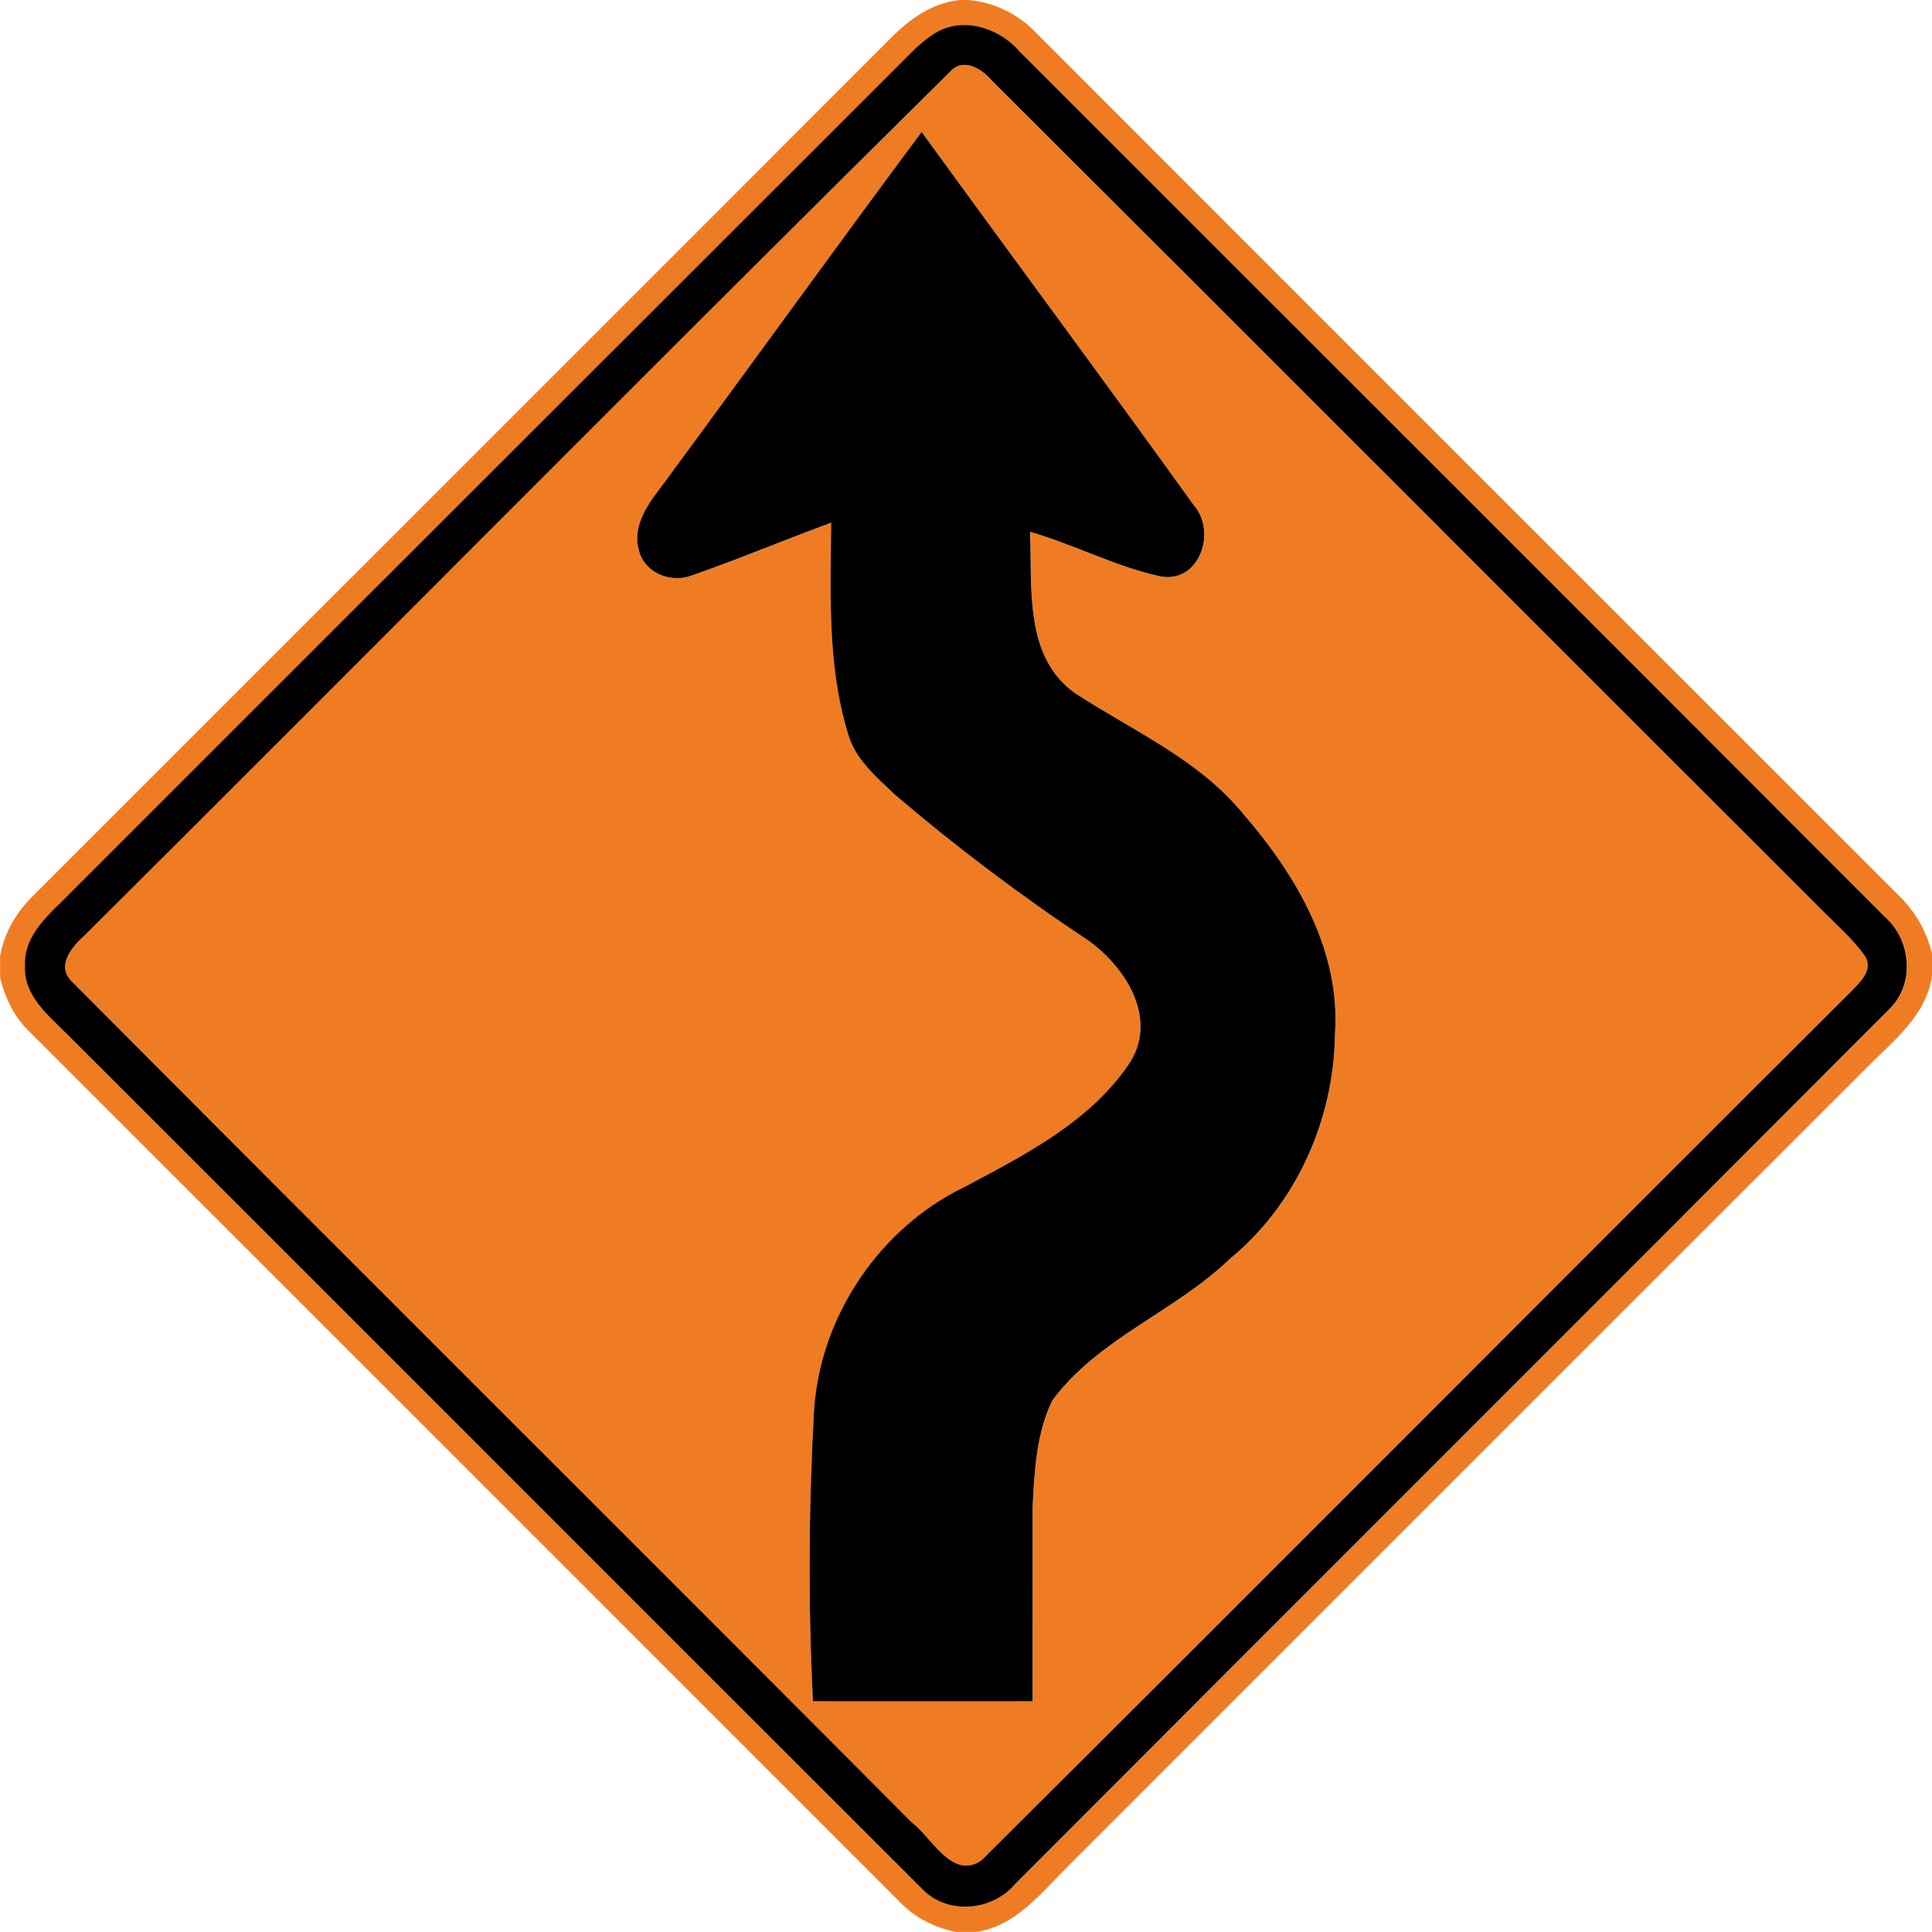 <?xml version="1.0" encoding="utf-8"?>
<!-- Generated by IcoMoon.io -->
<!DOCTYPE svg PUBLIC "-//W3C//DTD SVG 1.1//EN" "http://www.w3.org/Graphics/SVG/1.1/DTD/svg11.dtd">
<svg version="1.1" xmlns="http://www.w3.org/2000/svg" xmlns:xlink="http://www.w3.org/1999/xlink" width="24" height="24" viewBox="0 0 24 24">
<path fill="#ef7c23" d="M11.926 0h0.11c0.328 0.031 0.63 0.185 0.853 0.426 3.559 3.563 7.122 7.123 10.684 10.684 0.211 0.2 0.361 0.455 0.427 0.739v0.266c-0.066 0.491-0.467 0.803-0.793 1.129-3.322 3.319-6.642 6.641-9.962 9.961-0.325 0.324-0.635 0.724-1.121 0.794h-0.25c-0.264-0.054-0.511-0.176-0.697-0.373-3.599-3.601-7.201-7.201-10.802-10.801-0.194-0.182-0.311-0.425-0.374-0.68v-0.272c0.055-0.295 0.21-0.556 0.425-0.76 3.541-3.542 7.085-7.081 10.625-10.625 0.238-0.244 0.527-0.456 0.876-0.488M11.57 0.442c-0.086 0.062-0.167 0.131-0.242 0.206-3.482 3.479-6.964 6.959-10.445 10.438-0.25 0.258-0.589 0.515-0.571 0.914-0.018 0.372 0.292 0.616 0.527 0.851 3.54 3.535 7.074 7.076 10.613 10.61 0.311 0.331 0.876 0.284 1.162-0.056 3.613-3.624 7.237-7.24 10.852-10.862 0.328-0.308 0.28-0.866-0.050-1.153-3.576-3.584-7.159-7.162-10.74-10.742-0.265-0.312-0.75-0.463-1.104-0.205z"></path>
<path fill="#ef7c23" d="M11.806 0.887c0.162-0.178 0.395-0.030 0.515 0.114 3.446 3.434 6.882 6.88 10.325 10.318 0.179 0.181 0.374 0.35 0.523 0.559 0.104 0.176-0.065 0.324-0.174 0.438-3.606 3.594-7.195 7.206-10.805 10.796-0.365 0.245-0.614-0.287-0.869-0.479-3.472-3.486-6.961-6.955-10.43-10.442-0.199-0.196 0.010-0.436 0.164-0.575 3.589-3.571 7.151-7.171 10.751-10.729M8.161 6.119c-0.151 0.203-0.301 0.455-0.223 0.719 0.068 0.282 0.401 0.413 0.66 0.311 0.582-0.203 1.15-0.442 1.728-0.654-0.007 0.875-0.050 1.775 0.21 2.622 0.089 0.319 0.353 0.538 0.583 0.757 0.762 0.65 1.562 1.254 2.396 1.807 0.458 0.324 0.865 0.953 0.532 1.504-0.48 0.737-1.302 1.156-2.059 1.558-1.055 0.506-1.794 1.6-1.874 2.767-0.067 1.207-0.076 2.418-0.014 3.626 0.91 0.001 1.818 0.001 2.728 0 0.002-0.805 0-1.612 0.001-2.417 0.020-0.445 0.047-0.913 0.244-1.32 0.57-0.77 1.523-1.103 2.203-1.757 0.828-0.678 1.296-1.733 1.309-2.798 0.072-1.031-0.482-1.974-1.135-2.726-0.554-0.683-1.381-1.039-2.101-1.51-0.632-0.461-0.522-1.315-0.553-2 0.548 0.156 1.058 0.431 1.616 0.552 0.49 0.096 0.707-0.551 0.421-0.88-1.117-1.554-2.258-3.091-3.383-4.64-1.105 1.486-2.188 2.989-3.288 4.48z"></path>
<path fill="#000" d="M11.57 0.442c0.354-0.258 0.839-0.107 1.104 0.205 3.581 3.581 7.164 7.158 10.74 10.742 0.33 0.287 0.378 0.845 0.050 1.153-3.614 3.623-7.238 7.238-10.852 10.862-0.286 0.341-0.851 0.388-1.162 0.056-3.539-3.534-7.073-7.075-10.613-10.61-0.235-0.235-0.545-0.479-0.527-0.851-0.018-0.4 0.322-0.656 0.571-0.914 3.481-3.479 6.962-6.959 10.445-10.438 0.076-0.076 0.156-0.144 0.242-0.206M11.806 0.887c-3.6 3.558-7.162 7.158-10.751 10.729-0.155 0.139-0.364 0.379-0.164 0.575 3.469 3.487 6.959 6.956 10.43 10.442 0.254 0.192 0.504 0.724 0.869 0.479 3.61-3.59 7.199-7.202 10.805-10.796 0.109-0.114 0.278-0.262 0.174-0.438-0.149-0.209-0.344-0.378-0.523-0.559-3.443-3.438-6.878-6.883-10.325-10.318-0.12-0.144-0.353-0.292-0.515-0.114z"></path>
<path fill="#000" d="M8.161 6.119c1.1-1.49 2.183-2.994 3.288-4.48 1.124 1.549 2.266 3.086 3.383 4.64 0.286 0.329 0.068 0.976-0.421 0.88-0.558-0.121-1.068-0.396-1.616-0.552 0.031 0.685-0.079 1.54 0.553 2 0.72 0.47 1.547 0.827 2.101 1.51 0.653 0.752 1.207 1.696 1.135 2.726-0.013 1.066-0.481 2.12-1.309 2.798-0.68 0.654-1.633 0.986-2.203 1.757-0.197 0.407-0.223 0.875-0.244 1.32-0.001 0.805 0.001 1.612-0.001 2.417-0.91 0.001-1.818 0.001-2.728 0-0.061-1.208-0.053-2.419 0.014-3.626 0.080-1.168 0.82-2.261 1.874-2.767 0.757-0.402 1.579-0.821 2.059-1.558 0.334-0.551-0.073-1.18-0.532-1.504-0.834-0.553-1.634-1.157-2.396-1.807-0.23-0.22-0.494-0.438-0.583-0.757-0.26-0.847-0.217-1.747-0.21-2.622-0.578 0.212-1.146 0.451-1.728 0.654-0.259 0.102-0.592-0.029-0.66-0.311-0.078-0.264 0.072-0.516 0.223-0.719z"></path>
</svg>
